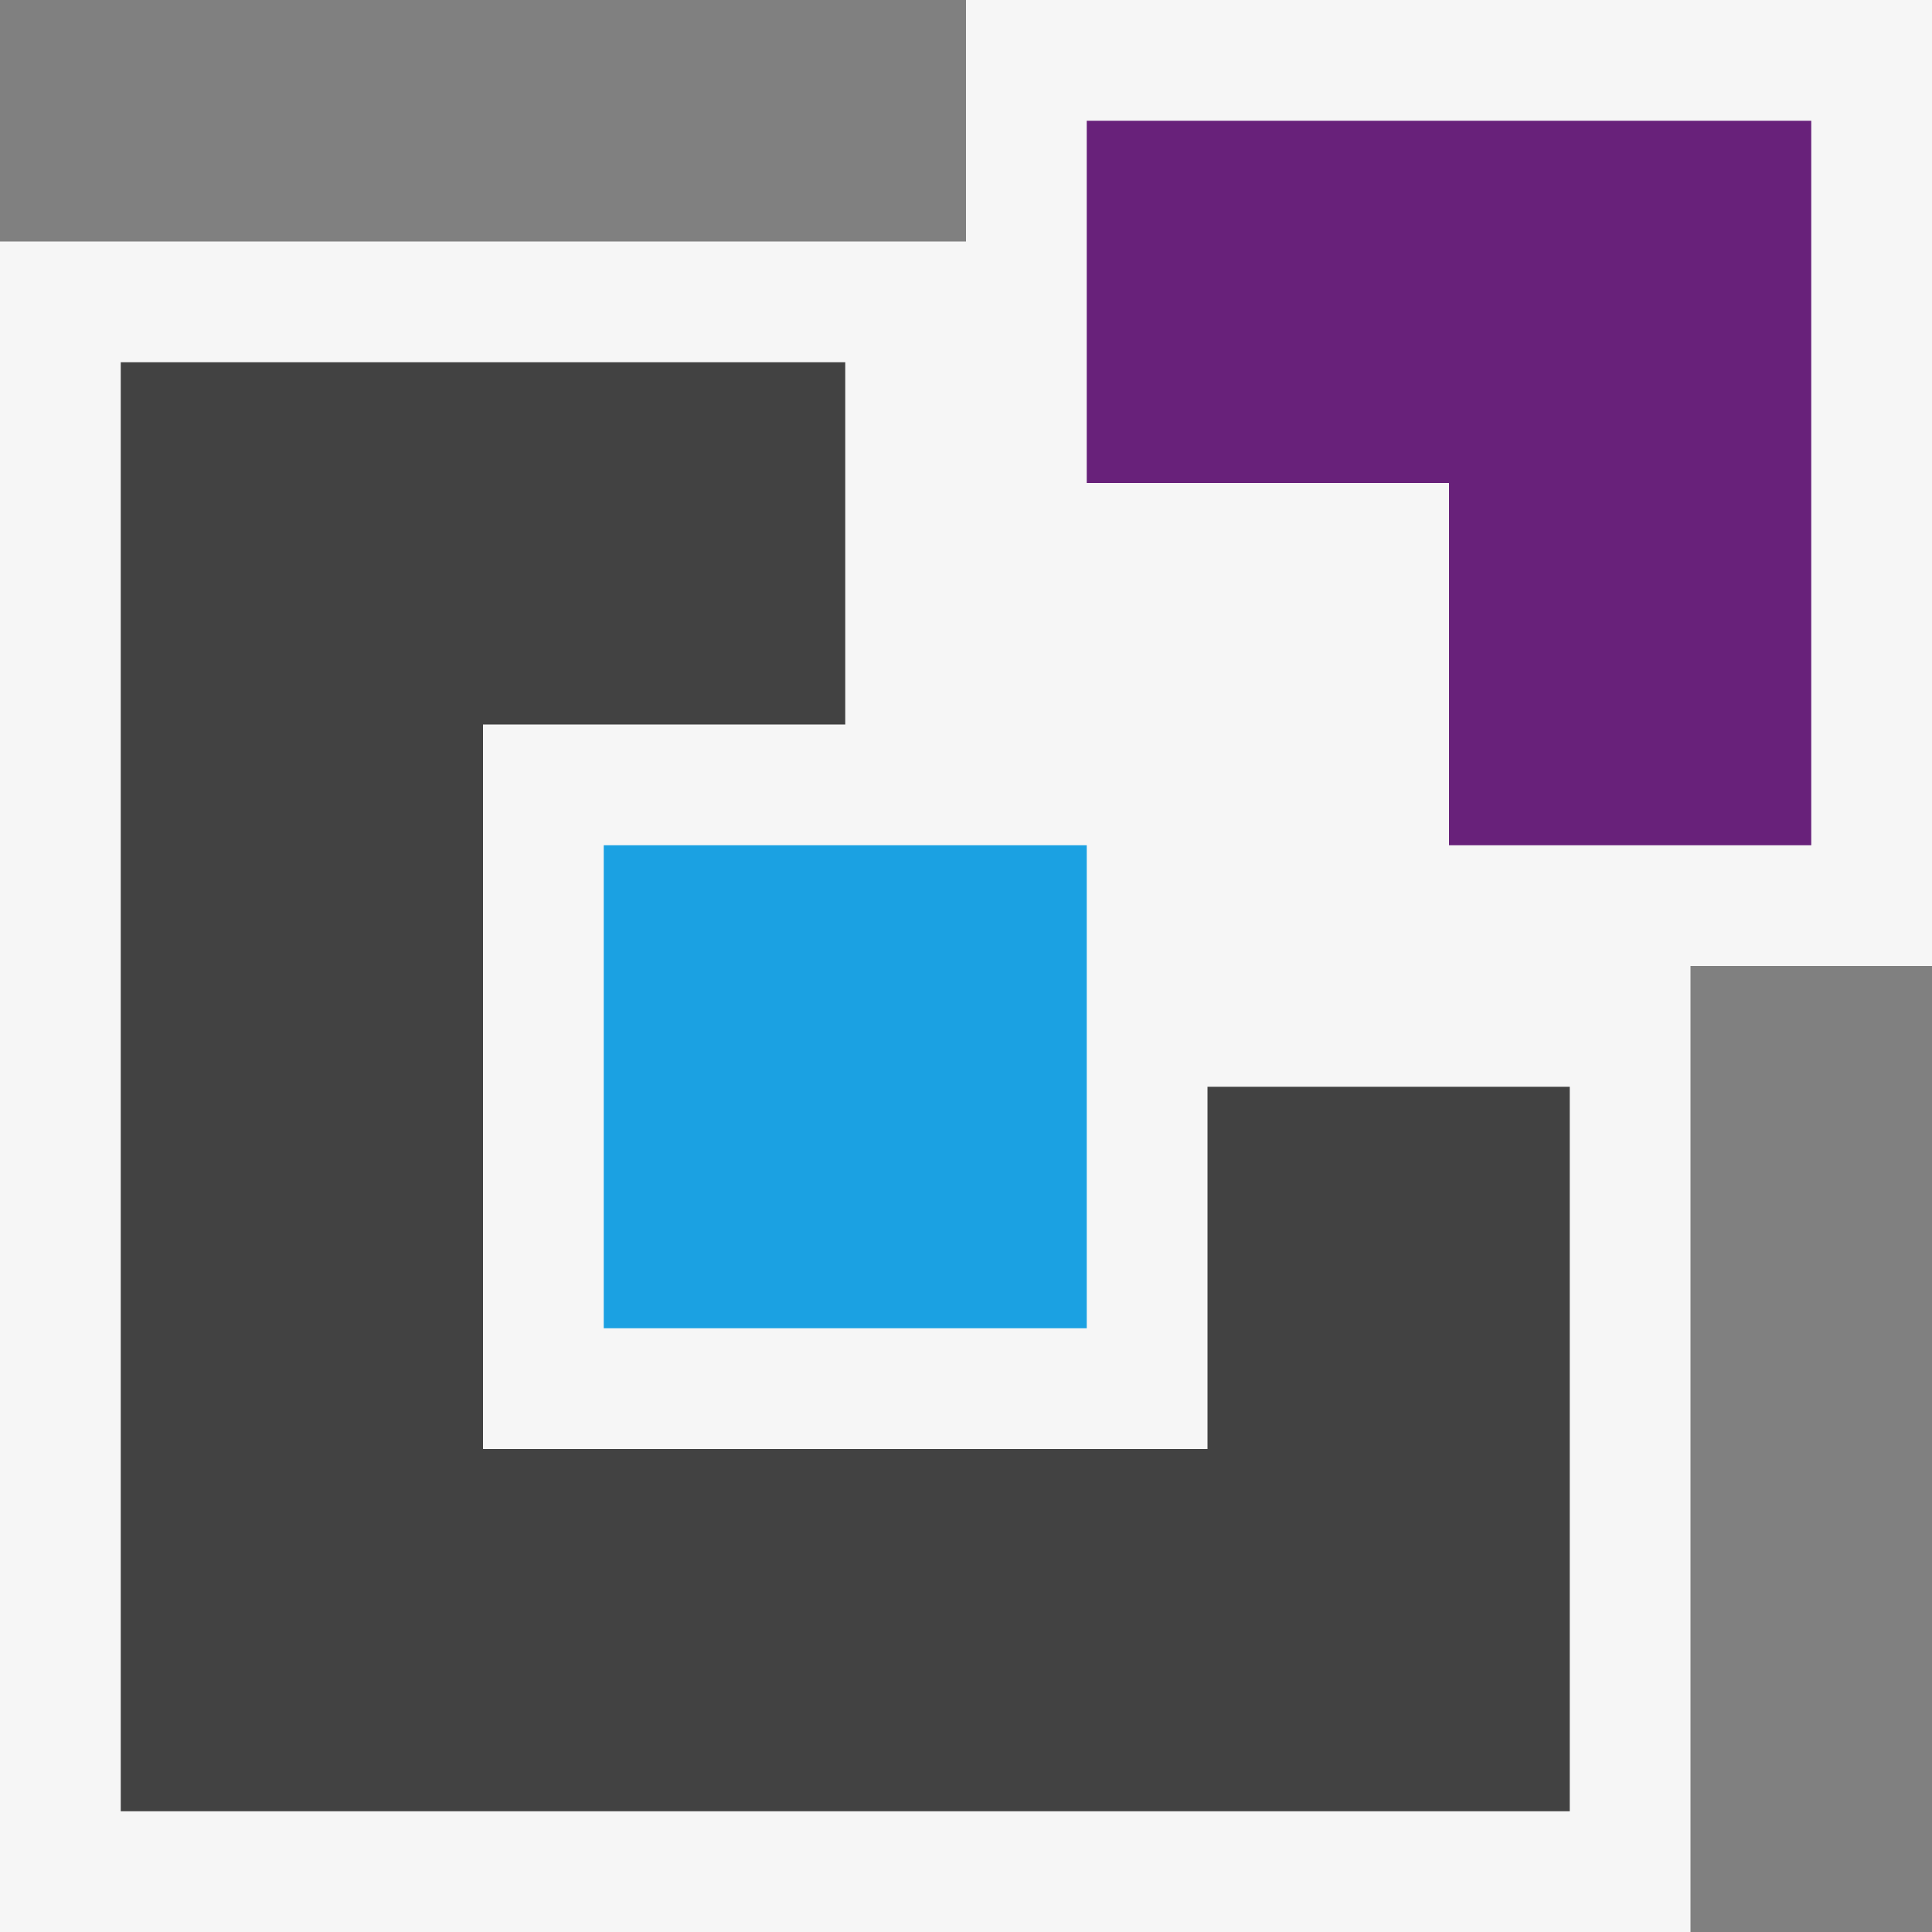 <svg xmlns="http://www.w3.org/2000/svg" viewBox="0 0 16 16"><rect x="0" y="0" width="16" height="16" fill="#808080" stroke="none"/><style>.icon-canvas-transparent{opacity:0;fill:#f6f6f6}.icon-vs-out{fill:#f6f6f6}.icon-vs-bg{fill:#424242}.icon-visualstudio{fill:#68217a}.icon-vs-blue{fill:#1ba1e2}</style><path class="icon-canvas-transparent" d="M16 16H0V0h16v16z" id="canvas"/><path class="icon-vs-out" d="M8 0v2H0v14h14V8h2V0H8z" id="outline"/><g id="iconBg"><path class="icon-visualstudio" d="M15 1v6h-3V4H9V1z"/><path class="icon-vs-bg" d="M10 9v3H4V6h3V3H1v12h12V9z"/><path class="icon-vs-blue" d="M5 7h4v4H5z"/></g></svg>